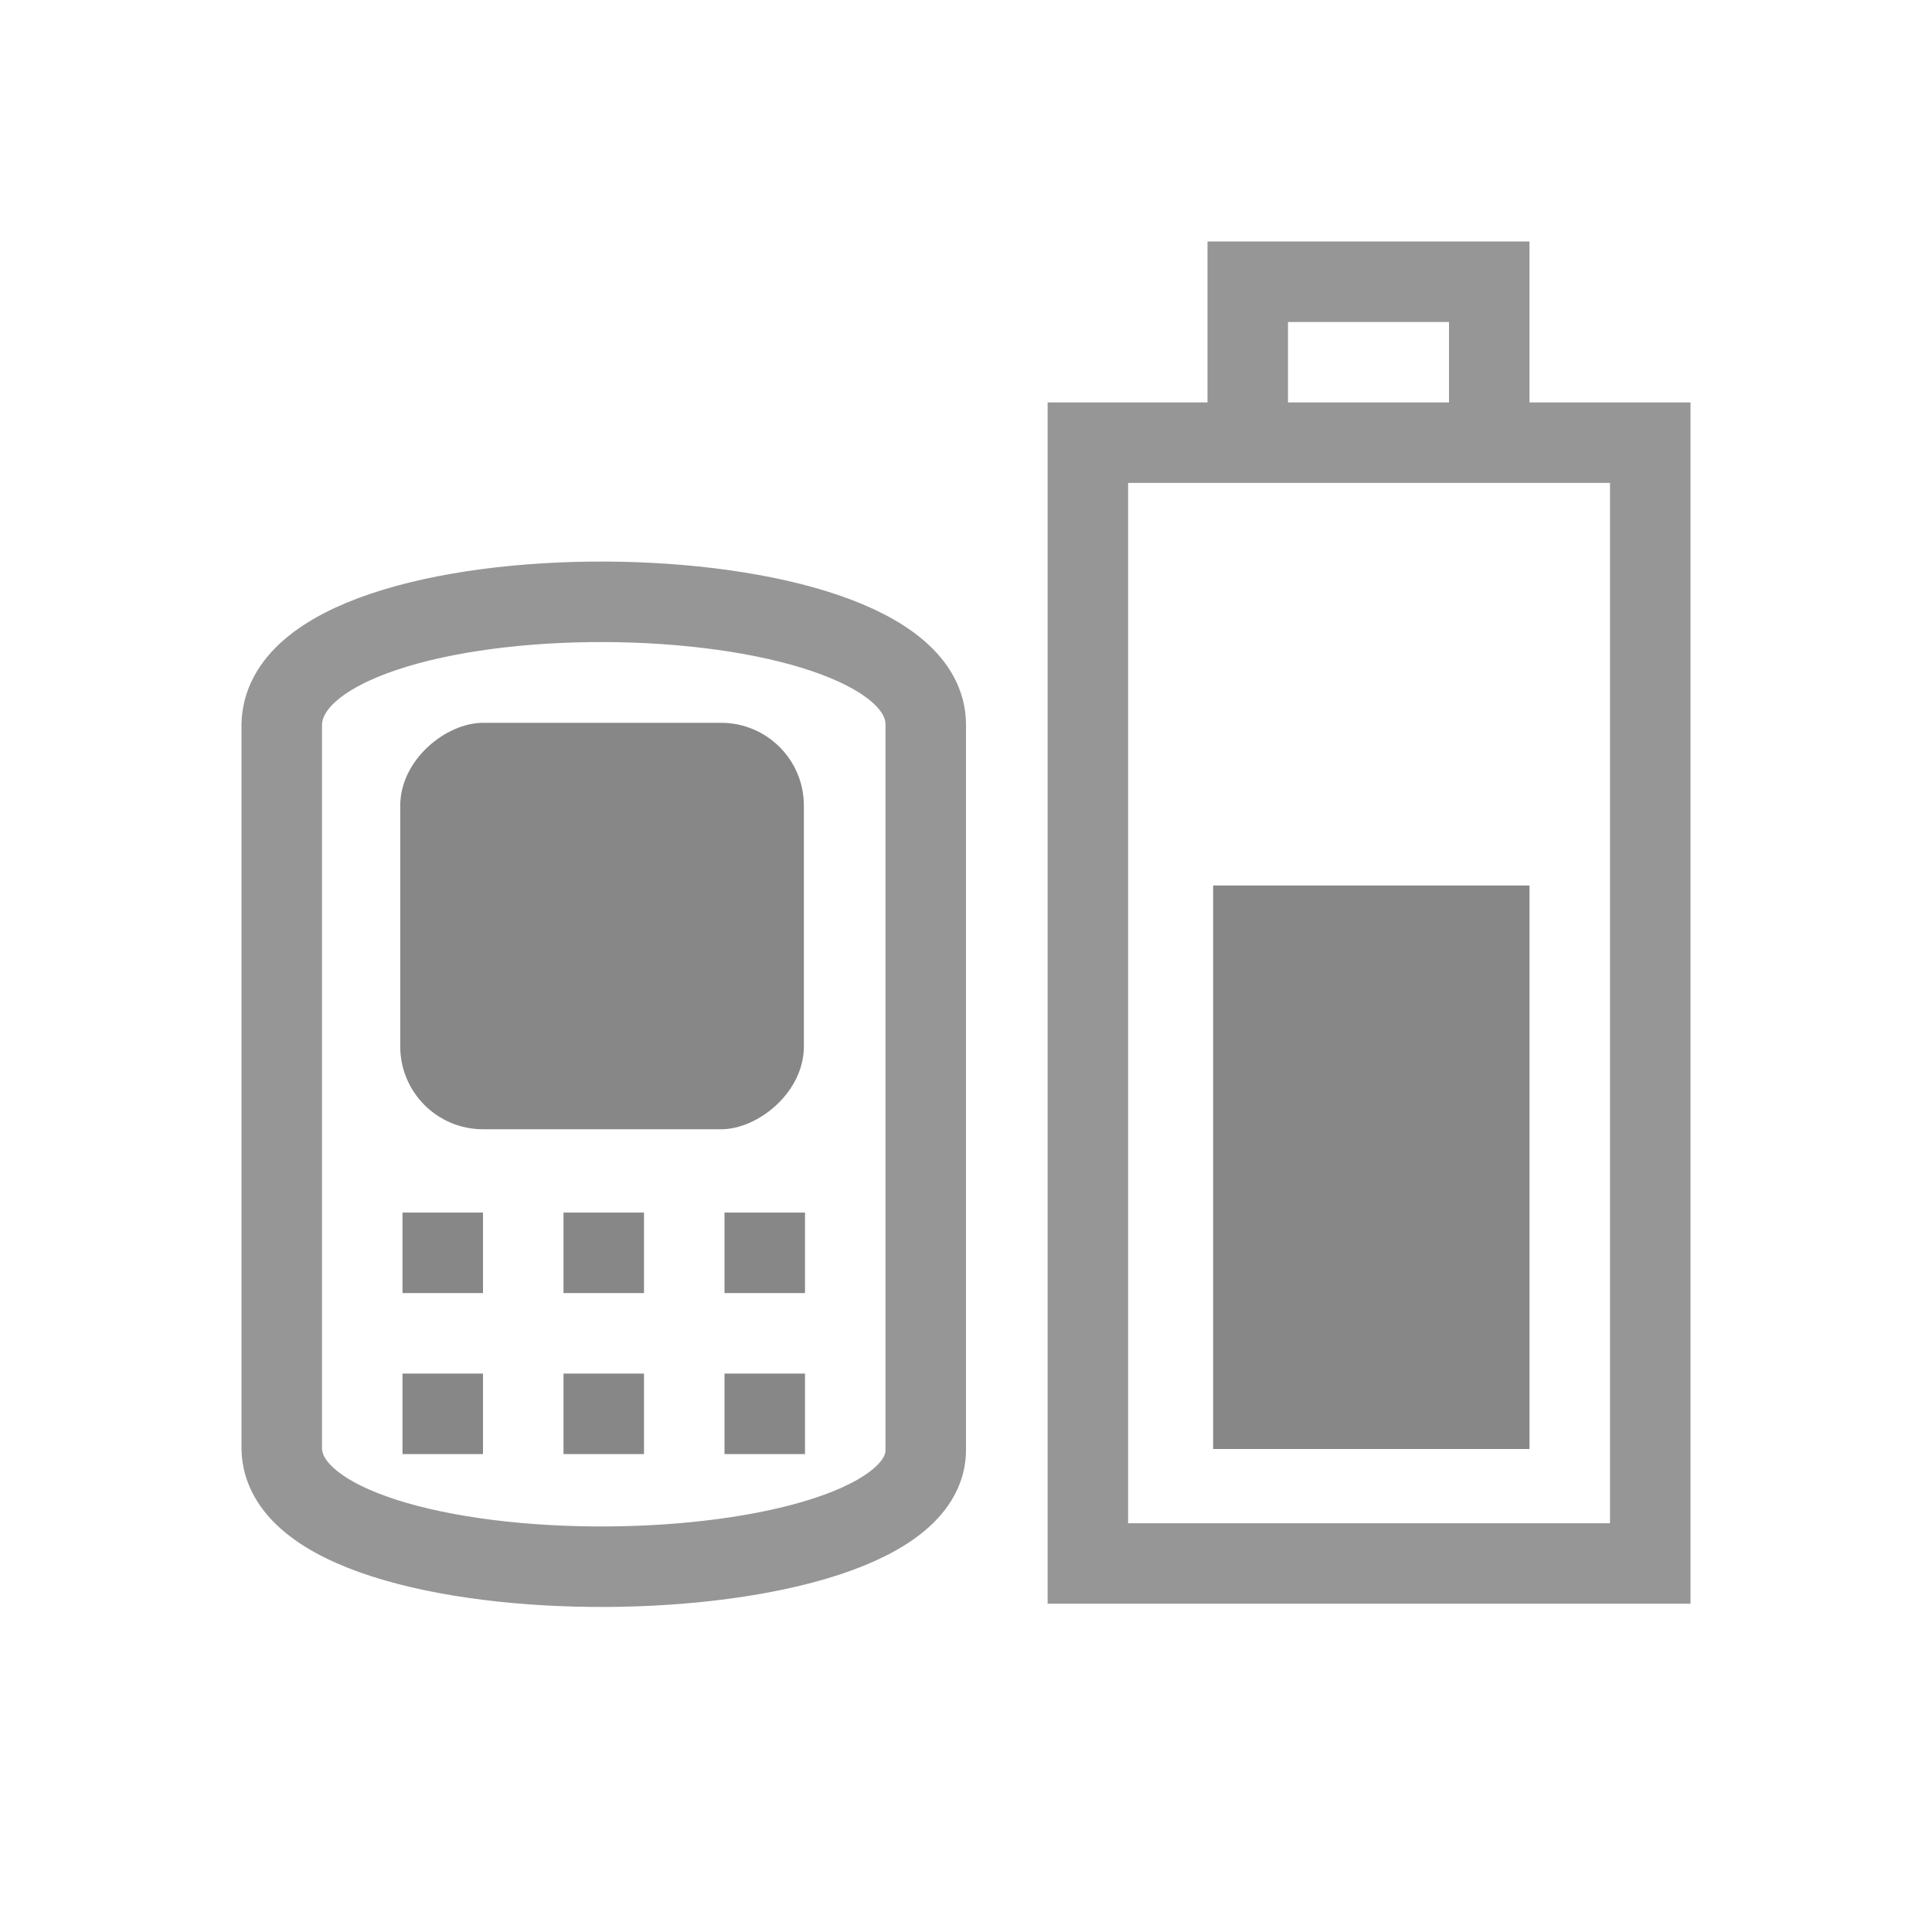 <?xml version="1.0" encoding="UTF-8" standalone="no"?>
<!-- Created with Inkscape (http://www.inkscape.org/) -->
<svg id="svg3196" xmlns="http://www.w3.org/2000/svg" height="24" width="24" version="1.0">
 <rect id="rect2388" style="stroke:#969696;stroke-linecap:square;fill:none" transform="rotate(-90)" rx="0" ry="0" height="6.986" width="13.923" y="13.514" x="-19.422"/>
 <rect id="rect3162" style="fill:#878787" transform="rotate(-90)" height="3.93" width="7" y="15.07" x="-18"/>
 <rect id="rect2819" style="fill:#878787" transform="rotate(-90)" ry="1.028" width="5.049" y="4.972" x="-14.028" height="5.014"/>
 <path id="rect3160" style="stroke:#969696;stroke-linecap:square;fill:none" d="m15.5 5v-1.5h3v1.5"/>
 <rect id="rect3645" style="fill:#878787" transform="rotate(-90)" height="1" width="1" y="5" x="-16.063"/>
 <rect id="rect3647" style="fill:#878787" transform="rotate(-90)" height="1" width="1" y="7" x="-16.063"/>
 <rect id="rect3649" style="fill:#878787" transform="rotate(-90)" height="1" width="1" y="9" x="-16.063"/>
 <rect id="rect3651" style="fill:#878787" transform="rotate(-90)" height="1" width="1" y="5" x="-18.063"/>
 <rect id="rect3653" style="fill:#878787" transform="rotate(-90)" height="1" width="1" y="7" x="-18.063"/>
 <rect id="rect3655" style="fill:#878787" transform="rotate(-90)" height="1" width="1" y="9" x="-18.063"/>
 <path id="path2900" style="stroke:#969696;stroke-linecap:square;fill:none" d="m3.5 9v9c0.045 1.988 8.035 1.911 8 0v-9c-0.006-2.001-7.958-2.063-8 0z"/>
</svg>
